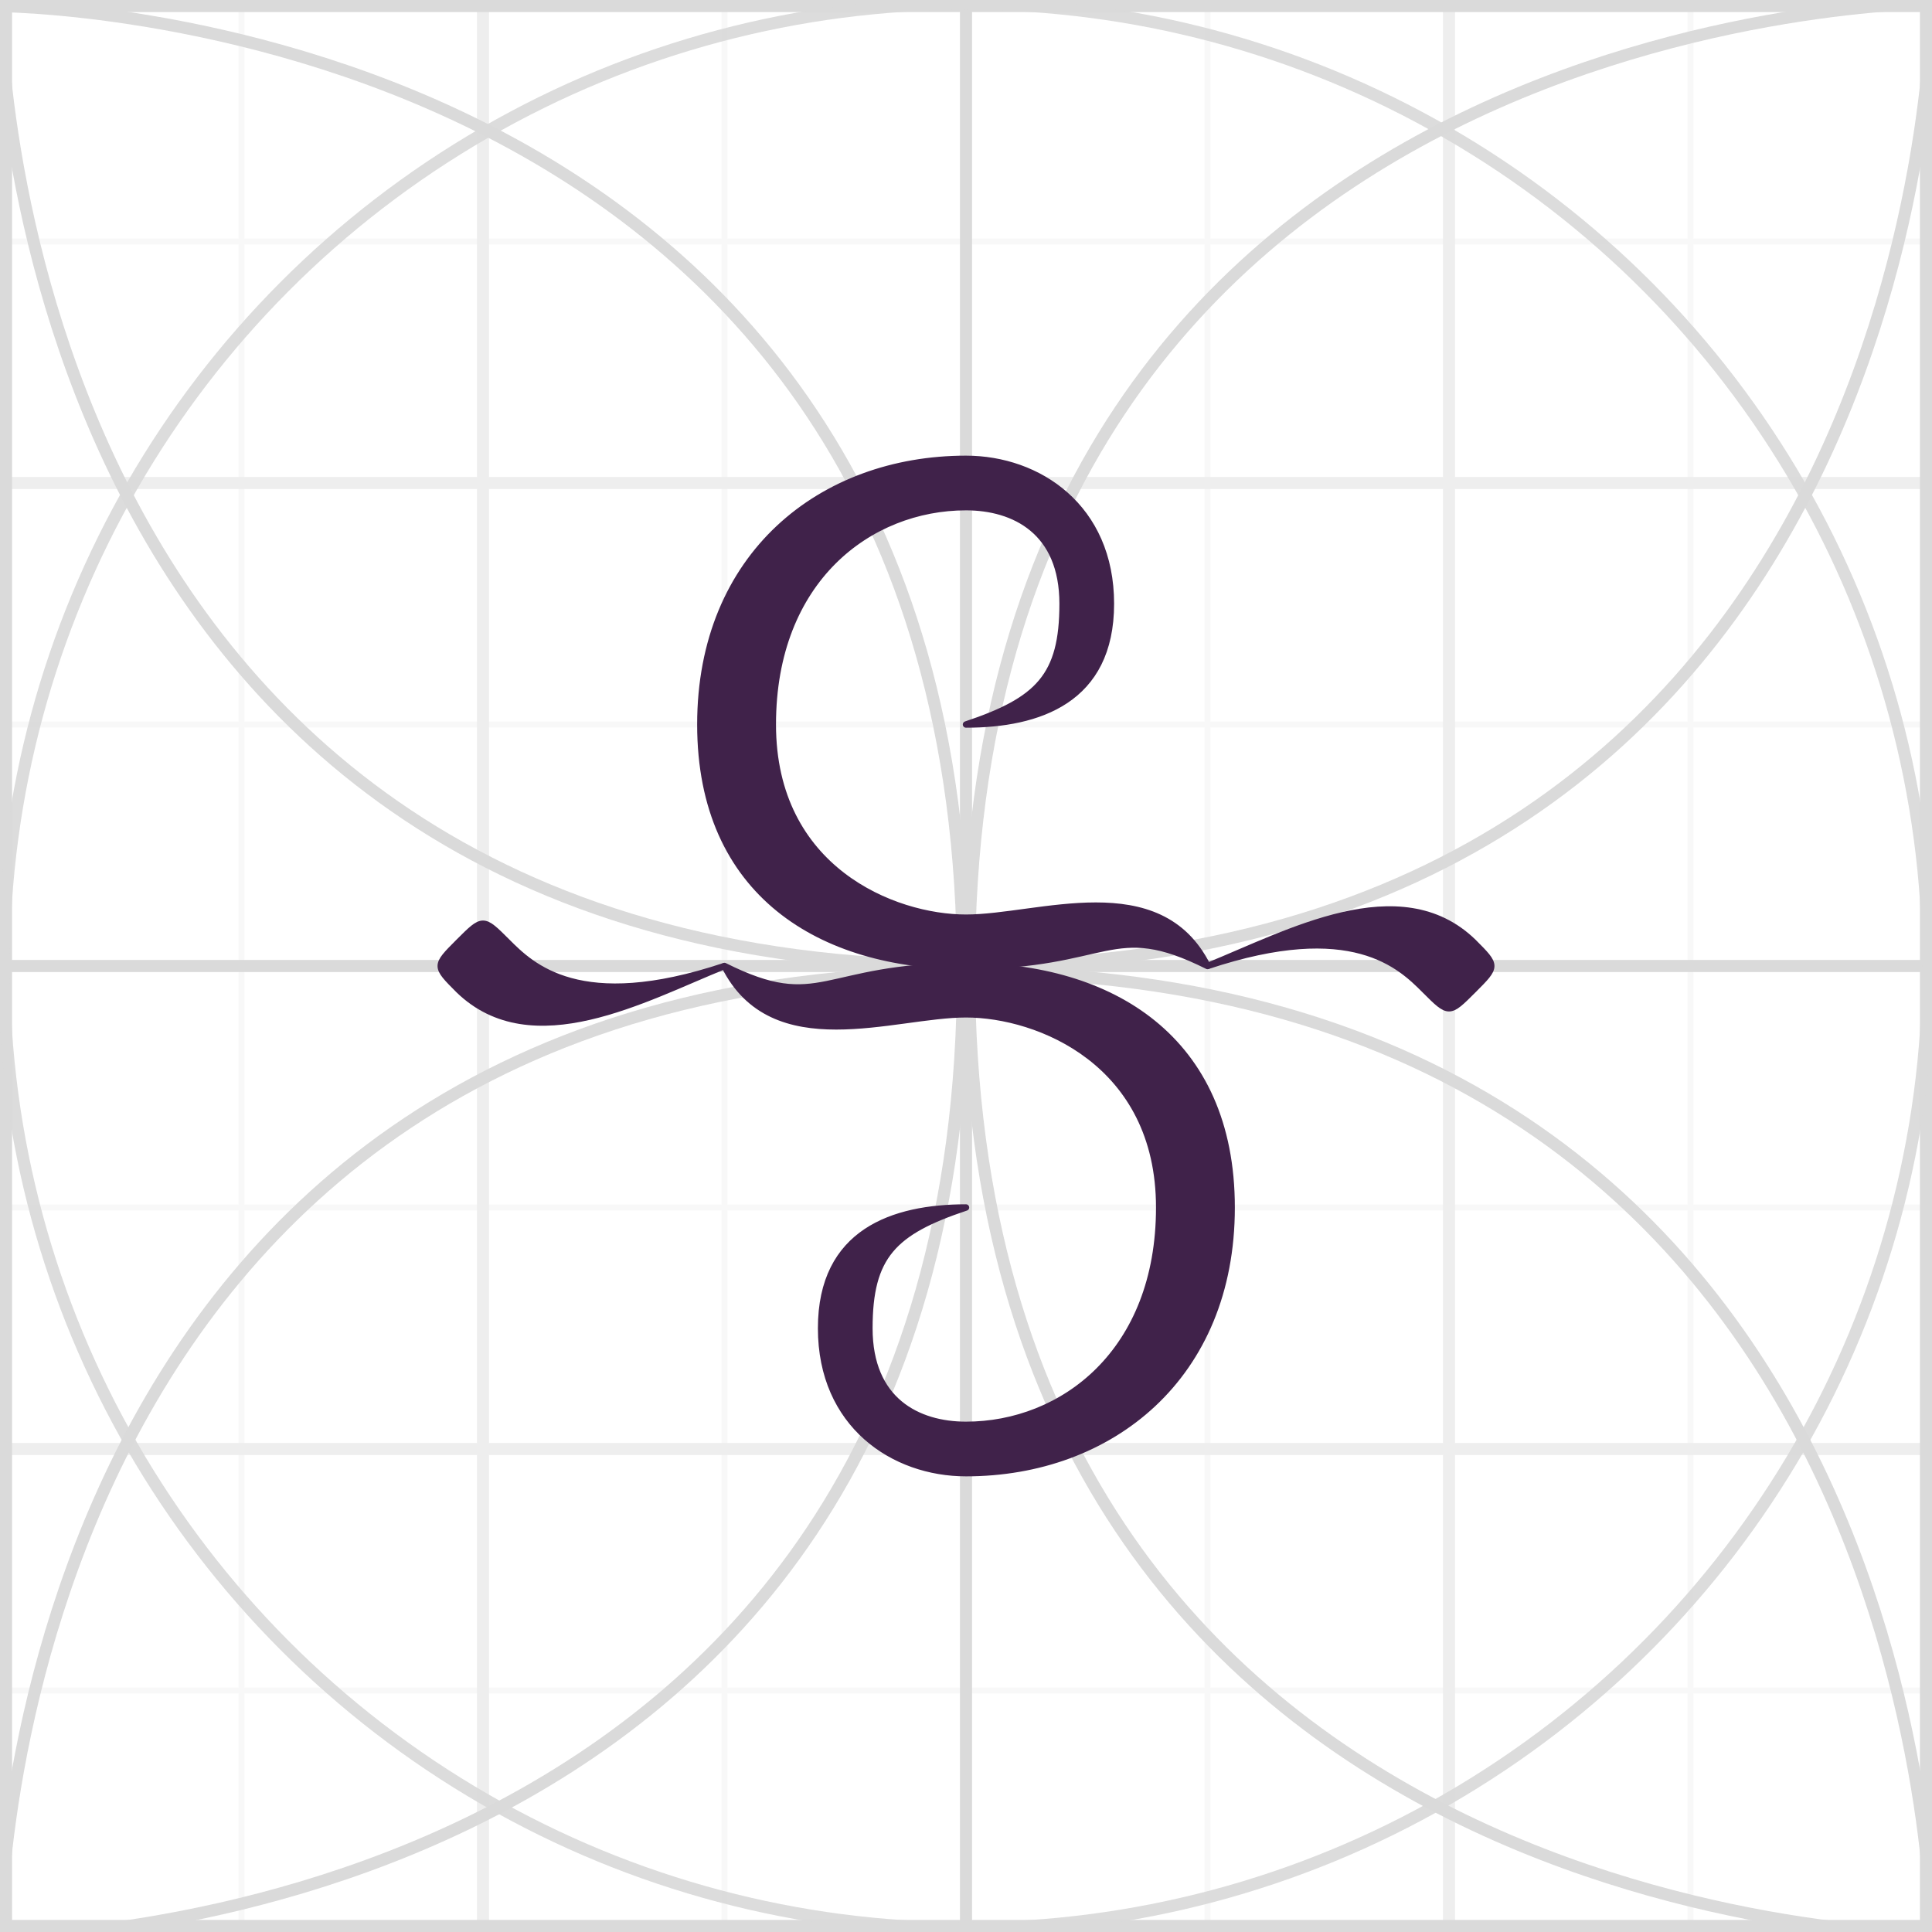 <?xml version="1.0" encoding="UTF-8" standalone="no"?>
<!-- Created with Inkscape (http://www.inkscape.org/) -->

<svg
   xmlns:dc="http://purl.org/dc/elements/1.1/"
   xmlns:cc="http://creativecommons.org/ns#"
   xmlns:rdf="http://www.w3.org/1999/02/22-rdf-syntax-ns#"
   xmlns:svg="http://www.w3.org/2000/svg"
   xmlns="http://www.w3.org/2000/svg"
   xmlns:sodipodi="http://sodipodi.sourceforge.net/DTD/sodipodi-0.dtd"
   xmlns:inkscape="http://www.inkscape.org/namespaces/inkscape"
   width="8cm"
   height="8cm"
   viewBox="0 0 80 80"
   version="1.1"
   id="svg8"
   inkscape:version="0.92.4 (5da689c313, 2019-01-14)"
   sodipodi:docname="runic-jet.svg">
  <defs
     id="defs2" />
  <sodipodi:namedview
     id="base"
     pagecolor="#ffffff"
     bordercolor="#666666"
     borderopacity="1.0"
     inkscape:pageopacity="0.0"
     inkscape:pageshadow="2"
     inkscape:zoom="1.979899"
     inkscape:cx="330.78471"
     inkscape:cy="118.5134"
     inkscape:document-units="mm"
     inkscape:current-layer="layer2"
     showgrid="true"
     units="cm"
     inkscape:snap-bbox="true"
     inkscape:snap-bbox-edge-midpoints="true"
     inkscape:window-width="1852"
     inkscape:window-height="1057"
     inkscape:window-x="60"
     inkscape:window-y="-8"
     inkscape:window-maximized="1"
     inkscape:snap-smooth-nodes="true">
    <inkscape:grid
       type="xygrid"
       id="grid815"
       units="cm"
       spacingx="10"
       spacingy="10" />
    <inkscape:grid
       type="xygrid"
       id="grid1019"
       color="#3febff"
       opacity="0.125"
       empcolor="#3fe7ff"
       empopacity="0.251"
       empspacing="10"
       dotted="false"
       spacingx="1"
       spacingy="1"
       units="cm" />
  </sodipodi:namedview>
  <g
     inkscape:label="canva"
     inkscape:groupmode="layer"
     id="layer1"
     transform="translate(0,-217)"
     style="display:inline;opacity:0.2"
     sodipodi:insensitive="true">
    <path
       style="fill:none;stroke:#dddddd;stroke-width:0.25;stroke-linecap:butt;stroke-linejoin:miter;stroke-miterlimit:4;stroke-dasharray:none;stroke-opacity:1"
       d="M 80,247 H 0"
       id="path872-1-9-3"
       inkscape:connector-curvature="0" />
    <path
       style="fill:none;stroke:#dddddd;stroke-width:0.25;stroke-linecap:butt;stroke-linejoin:miter;stroke-miterlimit:4;stroke-dasharray:none;stroke-opacity:1"
       d="M 80,267 H 5.4000007e-6"
       id="path872-1-9-2"
       inkscape:connector-curvature="0" />
    <path
       style="fill:none;stroke:#dddddd;stroke-width:0.25;stroke-linecap:butt;stroke-linejoin:miter;stroke-miterlimit:4;stroke-dasharray:none;stroke-opacity:1"
       d="M 80,287 H 0"
       id="path872-1-9-0"
       inkscape:connector-curvature="0" />
    <path
       style="fill:none;stroke:#dddddd;stroke-width:0.25;stroke-linecap:butt;stroke-linejoin:miter;stroke-miterlimit:4;stroke-dasharray:none;stroke-opacity:1"
       d="M 80,227 H 0"
       id="path872-1-9"
       inkscape:connector-curvature="0" />
    <path
       style="fill:none;stroke:#dddddd;stroke-width:0.25;stroke-linecap:butt;stroke-linejoin:miter;stroke-miterlimit:4;stroke-dasharray:none;stroke-opacity:1"
       d="m 30,217 v 80"
       id="path872-1"
       inkscape:connector-curvature="0" />
    <path
       style="fill:none;stroke:#dddddd;stroke-width:0.25;stroke-linecap:butt;stroke-linejoin:miter;stroke-miterlimit:4;stroke-dasharray:none;stroke-opacity:1"
       d="m 50,217 v 80"
       id="path872-3"
       inkscape:connector-curvature="0" />
    <path
       style="fill:none;stroke:#dddddd;stroke-width:0.25;stroke-linecap:butt;stroke-linejoin:miter;stroke-miterlimit:4;stroke-dasharray:none;stroke-opacity:1"
       d="m 70,217 v 80"
       id="path872-9"
       inkscape:connector-curvature="0" />
    <path
       style="fill:none;stroke:#dddddd;stroke-width:0.25;stroke-linecap:butt;stroke-linejoin:miter;stroke-miterlimit:4;stroke-dasharray:none;stroke-opacity:1"
       d="m 10,217 v 80"
       id="path872"
       inkscape:connector-curvature="0" />
    <path
       style="fill:none;stroke:#aaaaaa;stroke-width:0.5;stroke-linecap:butt;stroke-linejoin:miter;stroke-miterlimit:4;stroke-dasharray:none;stroke-opacity:1"
       d="M 0,277 H 80"
       id="path855-3"
       inkscape:connector-curvature="0" />
    <path
       style="fill:none;stroke:#aaaaaa;stroke-width:0.5;stroke-linecap:butt;stroke-linejoin:miter;stroke-miterlimit:4;stroke-dasharray:none;stroke-opacity:1"
       d="M 0,237 H 80"
       id="path855"
       inkscape:connector-curvature="0" />
    <path
       style="fill:none;stroke:#aaaaaa;stroke-width:0.5;stroke-linecap:butt;stroke-linejoin:miter;stroke-miterlimit:4;stroke-dasharray:none;stroke-opacity:1"
       d="m 60,217 v 80"
       id="path823-2"
       inkscape:connector-curvature="0" />
    <path
       style="fill:none;stroke:#aaaaaa;stroke-width:0.5;stroke-linecap:butt;stroke-linejoin:miter;stroke-miterlimit:4;stroke-dasharray:none;stroke-opacity:1"
       d="m 20,217 v 80"
       id="path823"
       inkscape:connector-curvature="0" />
    <rect
       style="opacity:1;vector-effect:none;fill:none;fill-opacity:1;fill-rule:nonzero;stroke:#444444;stroke-width:1;stroke-linecap:square;stroke-linejoin:miter;stroke-miterlimit:3.9;stroke-dasharray:none;stroke-dashoffset:0;stroke-opacity:1;paint-order:normal"
       id="rect817"
       width="80"
       height="80"
       x="0"
       y="217" />
    <path
       style="fill:none;stroke:#444444;stroke-width:0.5;stroke-linecap:butt;stroke-linejoin:miter;stroke-miterlimit:4;stroke-dasharray:none;stroke-opacity:1"
       d="m 40,217 v 80"
       id="path819"
       inkscape:connector-curvature="0" />
    <path
       style="fill:none;stroke:#444444;stroke-width:0.5;stroke-linecap:butt;stroke-linejoin:miter;stroke-miterlimit:4;stroke-dasharray:none;stroke-opacity:1"
       d="M 0,257 H 80"
       id="path821"
       inkscape:connector-curvature="0" />
    <ellipse
       style="opacity:1;vector-effect:none;fill:none;fill-opacity:1;fill-rule:nonzero;stroke:#444444;stroke-width:0.5;stroke-linecap:square;stroke-linejoin:miter;stroke-miterlimit:4;stroke-dasharray:none;stroke-dashoffset:0;stroke-opacity:0.941;paint-order:normal"
       id="path943"
       cx="40"
       cy="257"
       rx="39.844"
       ry="39.844" />
    <path
       style="fill:none;stroke:#444444;stroke-width:0.5;stroke-linecap:butt;stroke-linejoin:miter;stroke-miterlimit:4;stroke-dasharray:none;stroke-opacity:1"
       d="m 0,217 c 0,0 0,40 40,40 40,0 40,-40 40,-40"
       id="path945"
       inkscape:connector-curvature="0" />
    <path
       style="fill:none;stroke:#444444;stroke-width:0.5;stroke-linecap:butt;stroke-linejoin:miter;stroke-miterlimit:4;stroke-dasharray:none;stroke-opacity:1"
       d="m 80,297.25 c 0,0 0,-40 -40,-40 C 2.9999969e-7,257.25 2.9999969e-7,297.25 2.9999969e-7,297.25"
       id="path945-1"
       inkscape:connector-curvature="0" />
    <path
       style="fill:none;stroke:#444444;stroke-width:0.5;stroke-linecap:butt;stroke-linejoin:miter;stroke-miterlimit:4;stroke-dasharray:none;stroke-opacity:1"
       d="m 80.125,217.125 c 0,0 -40,0 -40,40 0,40 40,40 40,40"
       id="path945-1-9"
       inkscape:connector-curvature="0" />
    <path
       style="fill:none;stroke:#444444;stroke-width:0.5;stroke-linecap:butt;stroke-linejoin:miter;stroke-miterlimit:4;stroke-dasharray:none;stroke-opacity:1"
       d="m -0.125,297.25 c 0,0 40,0 40,-40 0,-40 -40,-40 -40,-40"
       id="path945-1-9-5"
       inkscape:connector-curvature="0" />
  </g>
  <g
     inkscape:groupmode="layer"
     id="layer2"
     inkscape:label="rune">
    <path
       style="fill:#40224a;stroke:#40224a;stroke-width:0.265;stroke-linecap:round;stroke-linejoin:round;stroke-miterlimit:4;stroke-dasharray:none;stroke-opacity:1;fill-opacity:1"
       d="m 40,30 c 3,1e-6 6,-1 6,-5 0,-4 -3,-6 -6,-6 -6,0 -11,4 -11,11 0,7 5,10 11,10 6,0 6,-2 10,0 -2,-4 -7,-2 -10,-2 -3,0 -8,-2 -8,-8 0,-6 4,-9 8,-9 2,0 4,1 4,4 0,3 -1,4 -4,5 z"
       id="path2938"
       inkscape:connector-curvature="0"
       sodipodi:nodetypes="czszzczzszc" />
    <path
       style="fill:#40224a;fill-opacity:1;stroke:#40224a;stroke-width:0.265;stroke-linecap:round;stroke-linejoin:round;stroke-miterlimit:4;stroke-dasharray:none;stroke-opacity:1"
       d="m 40,50 c -3,-1e-6 -6,1 -6,5 0,4 3,6 6,6 6,0 11,-4 11,-11 0,-7 -5,-10 -11,-10 -6,0 -6,2 -10,0 2,4 7,2 10,2 3,0 8,2 8,8 0,6 -4,9 -8,9 -2,0 -4,-1 -4,-4 0,-3 1,-4 4,-5 z"
       id="path2938-5"
       inkscape:connector-curvature="0"
       sodipodi:nodetypes="czszzczzszc" />
    <path
       style="fill:#40224a;stroke:#40224a;stroke-width:0.265px;stroke-linecap:butt;stroke-linejoin:miter;stroke-opacity:1;fill-opacity:1"
       d="m 50,40 c 3.303,-1.334 7.968,-3.934 11,-1 1,1 1,1 0,2 -1,1 -1,1 -2,2e-6 -1,-1 -3,-3 -9,-1 z"
       id="path3530"
       inkscape:connector-curvature="0"
       sodipodi:nodetypes="cccsc" />
    <path
       style="fill:#40224a;fill-opacity:1;stroke:#40224a;stroke-width:0.265px;stroke-linecap:butt;stroke-linejoin:miter;stroke-opacity:1"
       d="m 30,40 c -3.303,1.334 -7.968,3.934 -11,1 -1,-1 -1,-1 0,-2 1,-1 1,-1 2,-2e-6 1,1 3,3 9,1 z"
       id="path3530-5"
       inkscape:connector-curvature="0"
       sodipodi:nodetypes="cccsc" />
  </g>
</svg>
